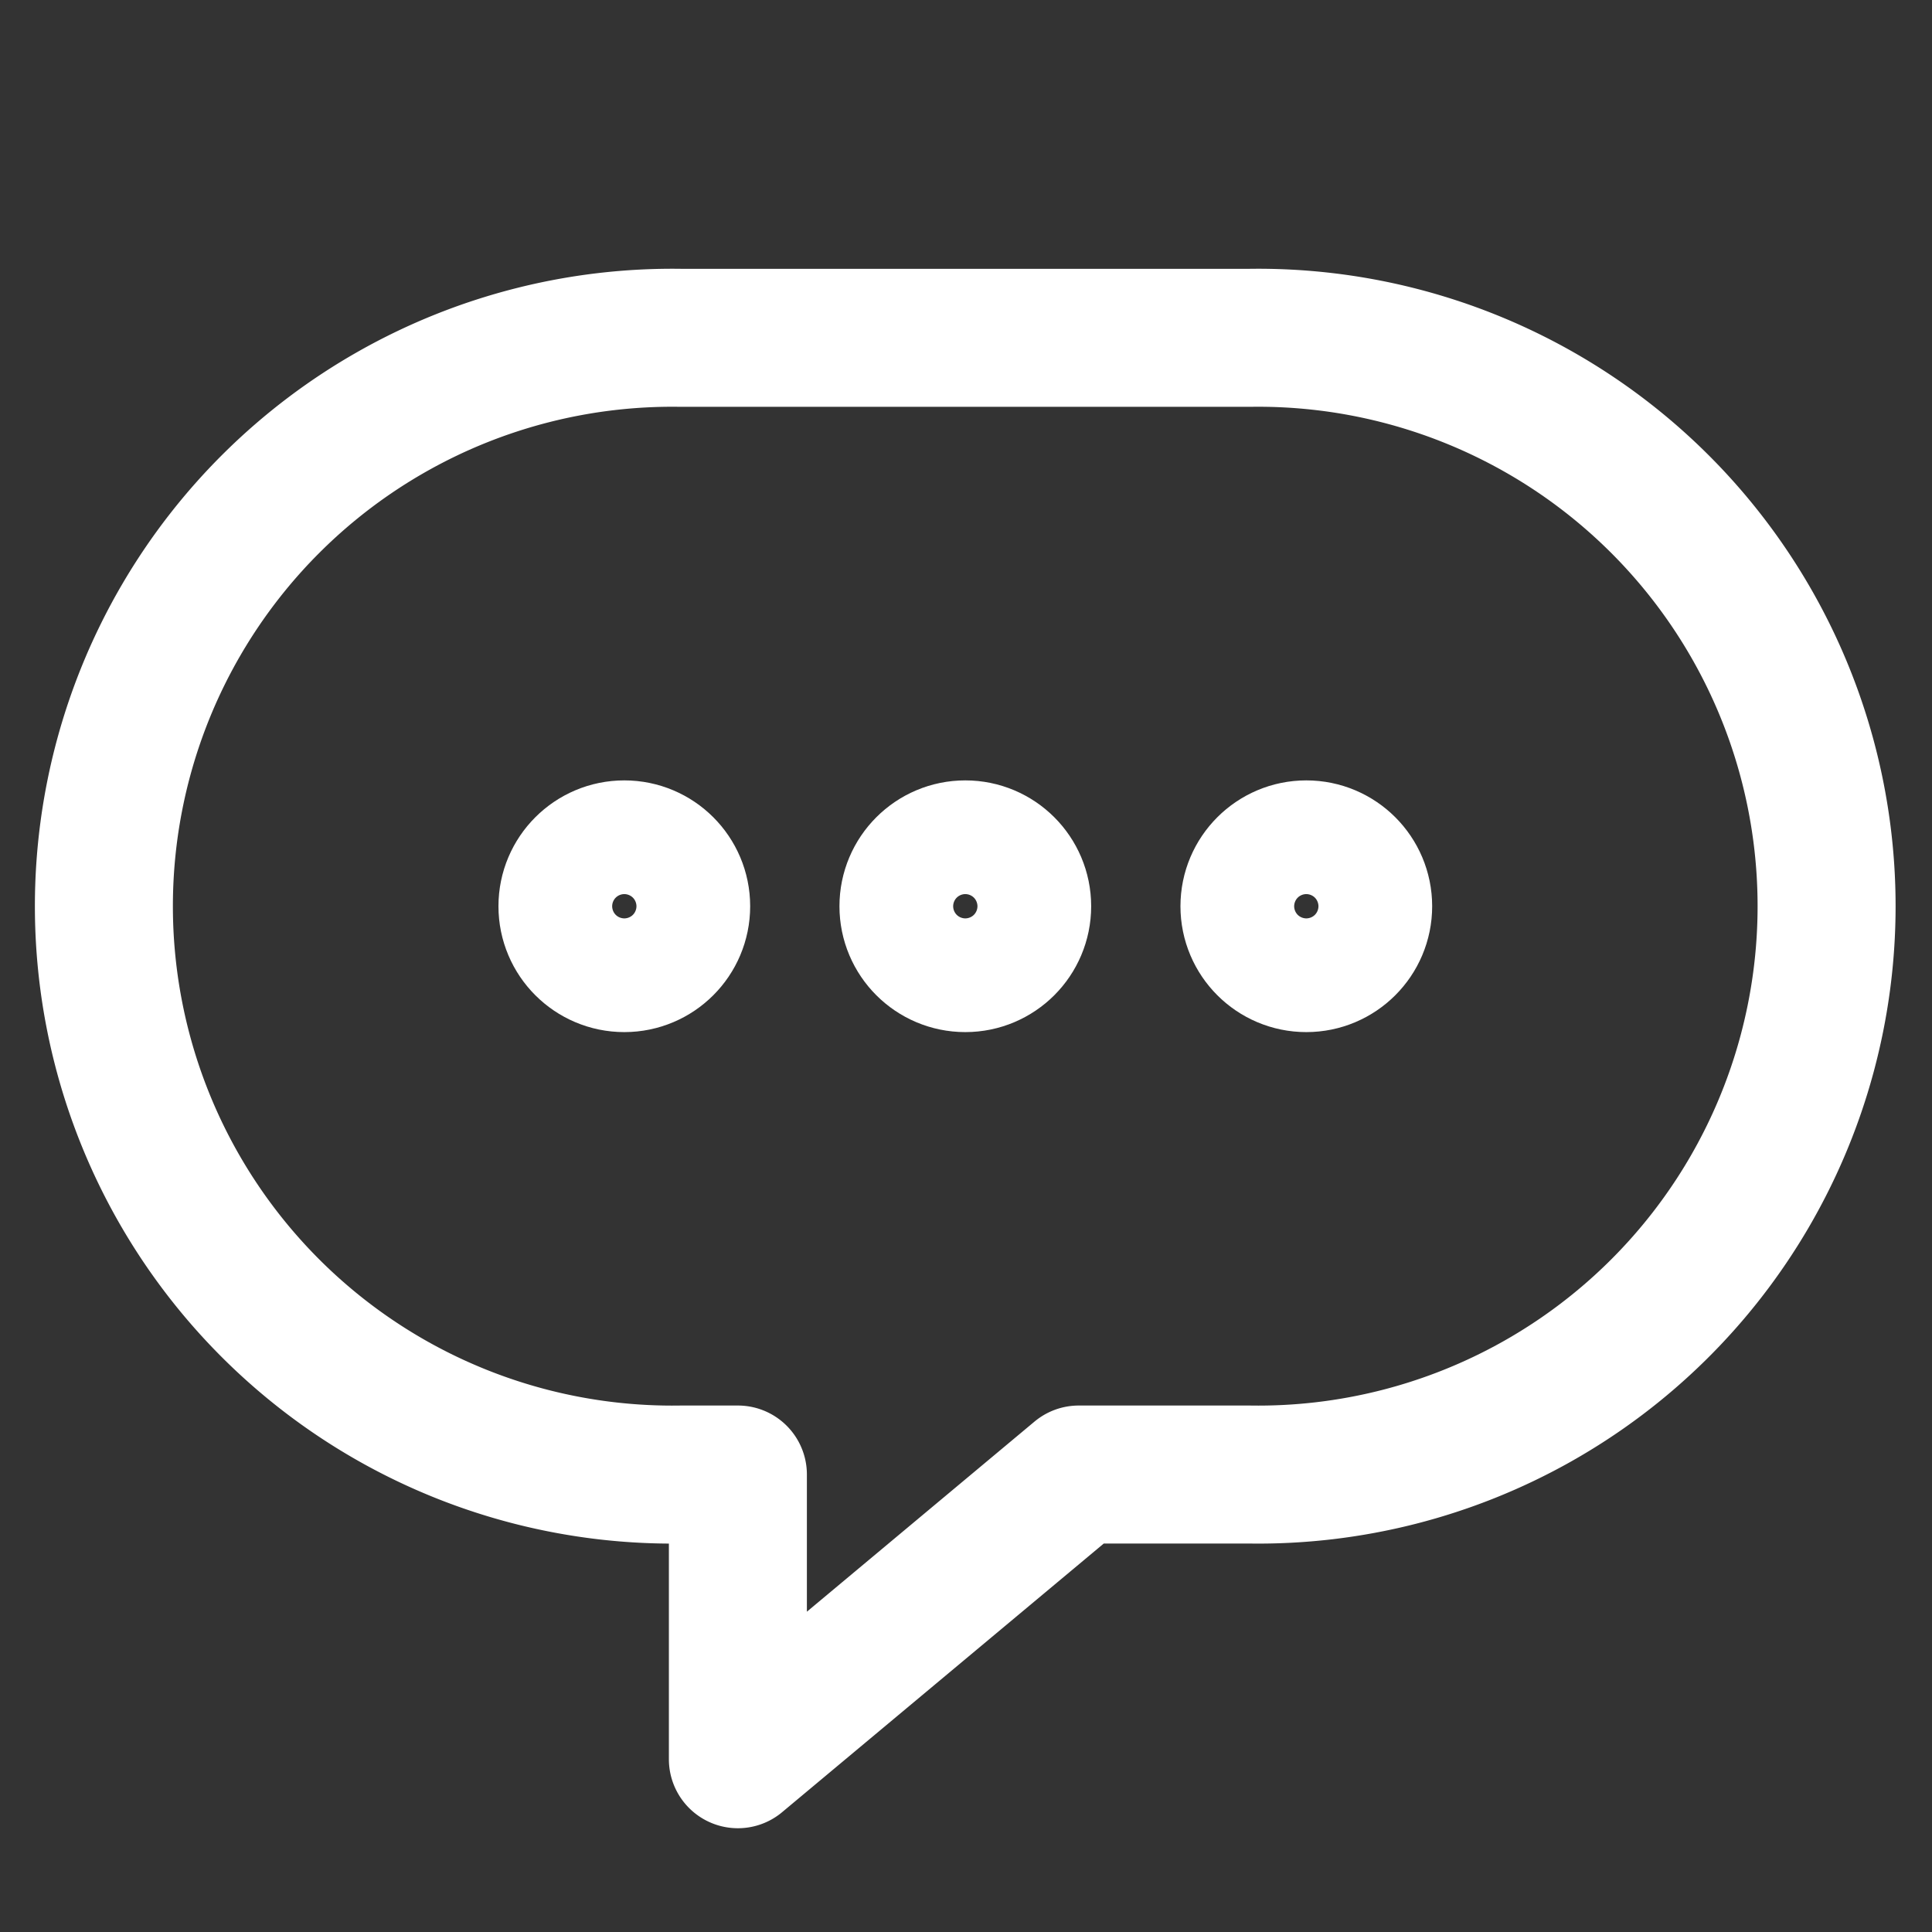 <svg xmlns="http://www.w3.org/2000/svg" width="14" height="14" viewBox="0 0 14 14">
  <rect x="0" y="0" width="14" height="14" fill="#333333" stroke="none"/>
  <defs>
    <style>
      .cls-1, .cls-2 {
        fill: none;
      }

      .cls-1 {
        stroke: #fff;
        stroke-linecap: round;
        stroke-linejoin: round;
        stroke-miterlimit: 10;
      }
    </style>
  </defs>
  <g id="组_2061" data-name="组 2061" transform="translate(-227 -109.001)">
    <g id="Orion_chat" transform="translate(227.817 111.449)">
      <path id="layer2" class="cls-1" d="M10.237,8H6.119a4.119,4.119,0,1,0,0,8.237H6.53V18.3L9,16.237h1.236a4.119,4.119,0,1,0,0-8.237Z" transform="translate(-2 -8)"/>
      <circle id="layer1" class="cls-1" cx="0.412" cy="0.412" r="0.412" transform="translate(3.295 3.707)"/>
      <circle id="layer1-2" data-name="layer1" class="cls-1" cx="0.412" cy="0.412" r="0.412" transform="translate(5.766 3.707)"/>
      <circle id="layer1-3" data-name="layer1" class="cls-1" cx="0.412" cy="0.412" r="0.412" transform="translate(8.237 3.707)"/>
    </g>
    <rect id="矩形_2391" data-name="矩形 2391" class="cls-2" width="14" height="14" transform="translate(227 109.001)"/>
  </g>
</svg>

